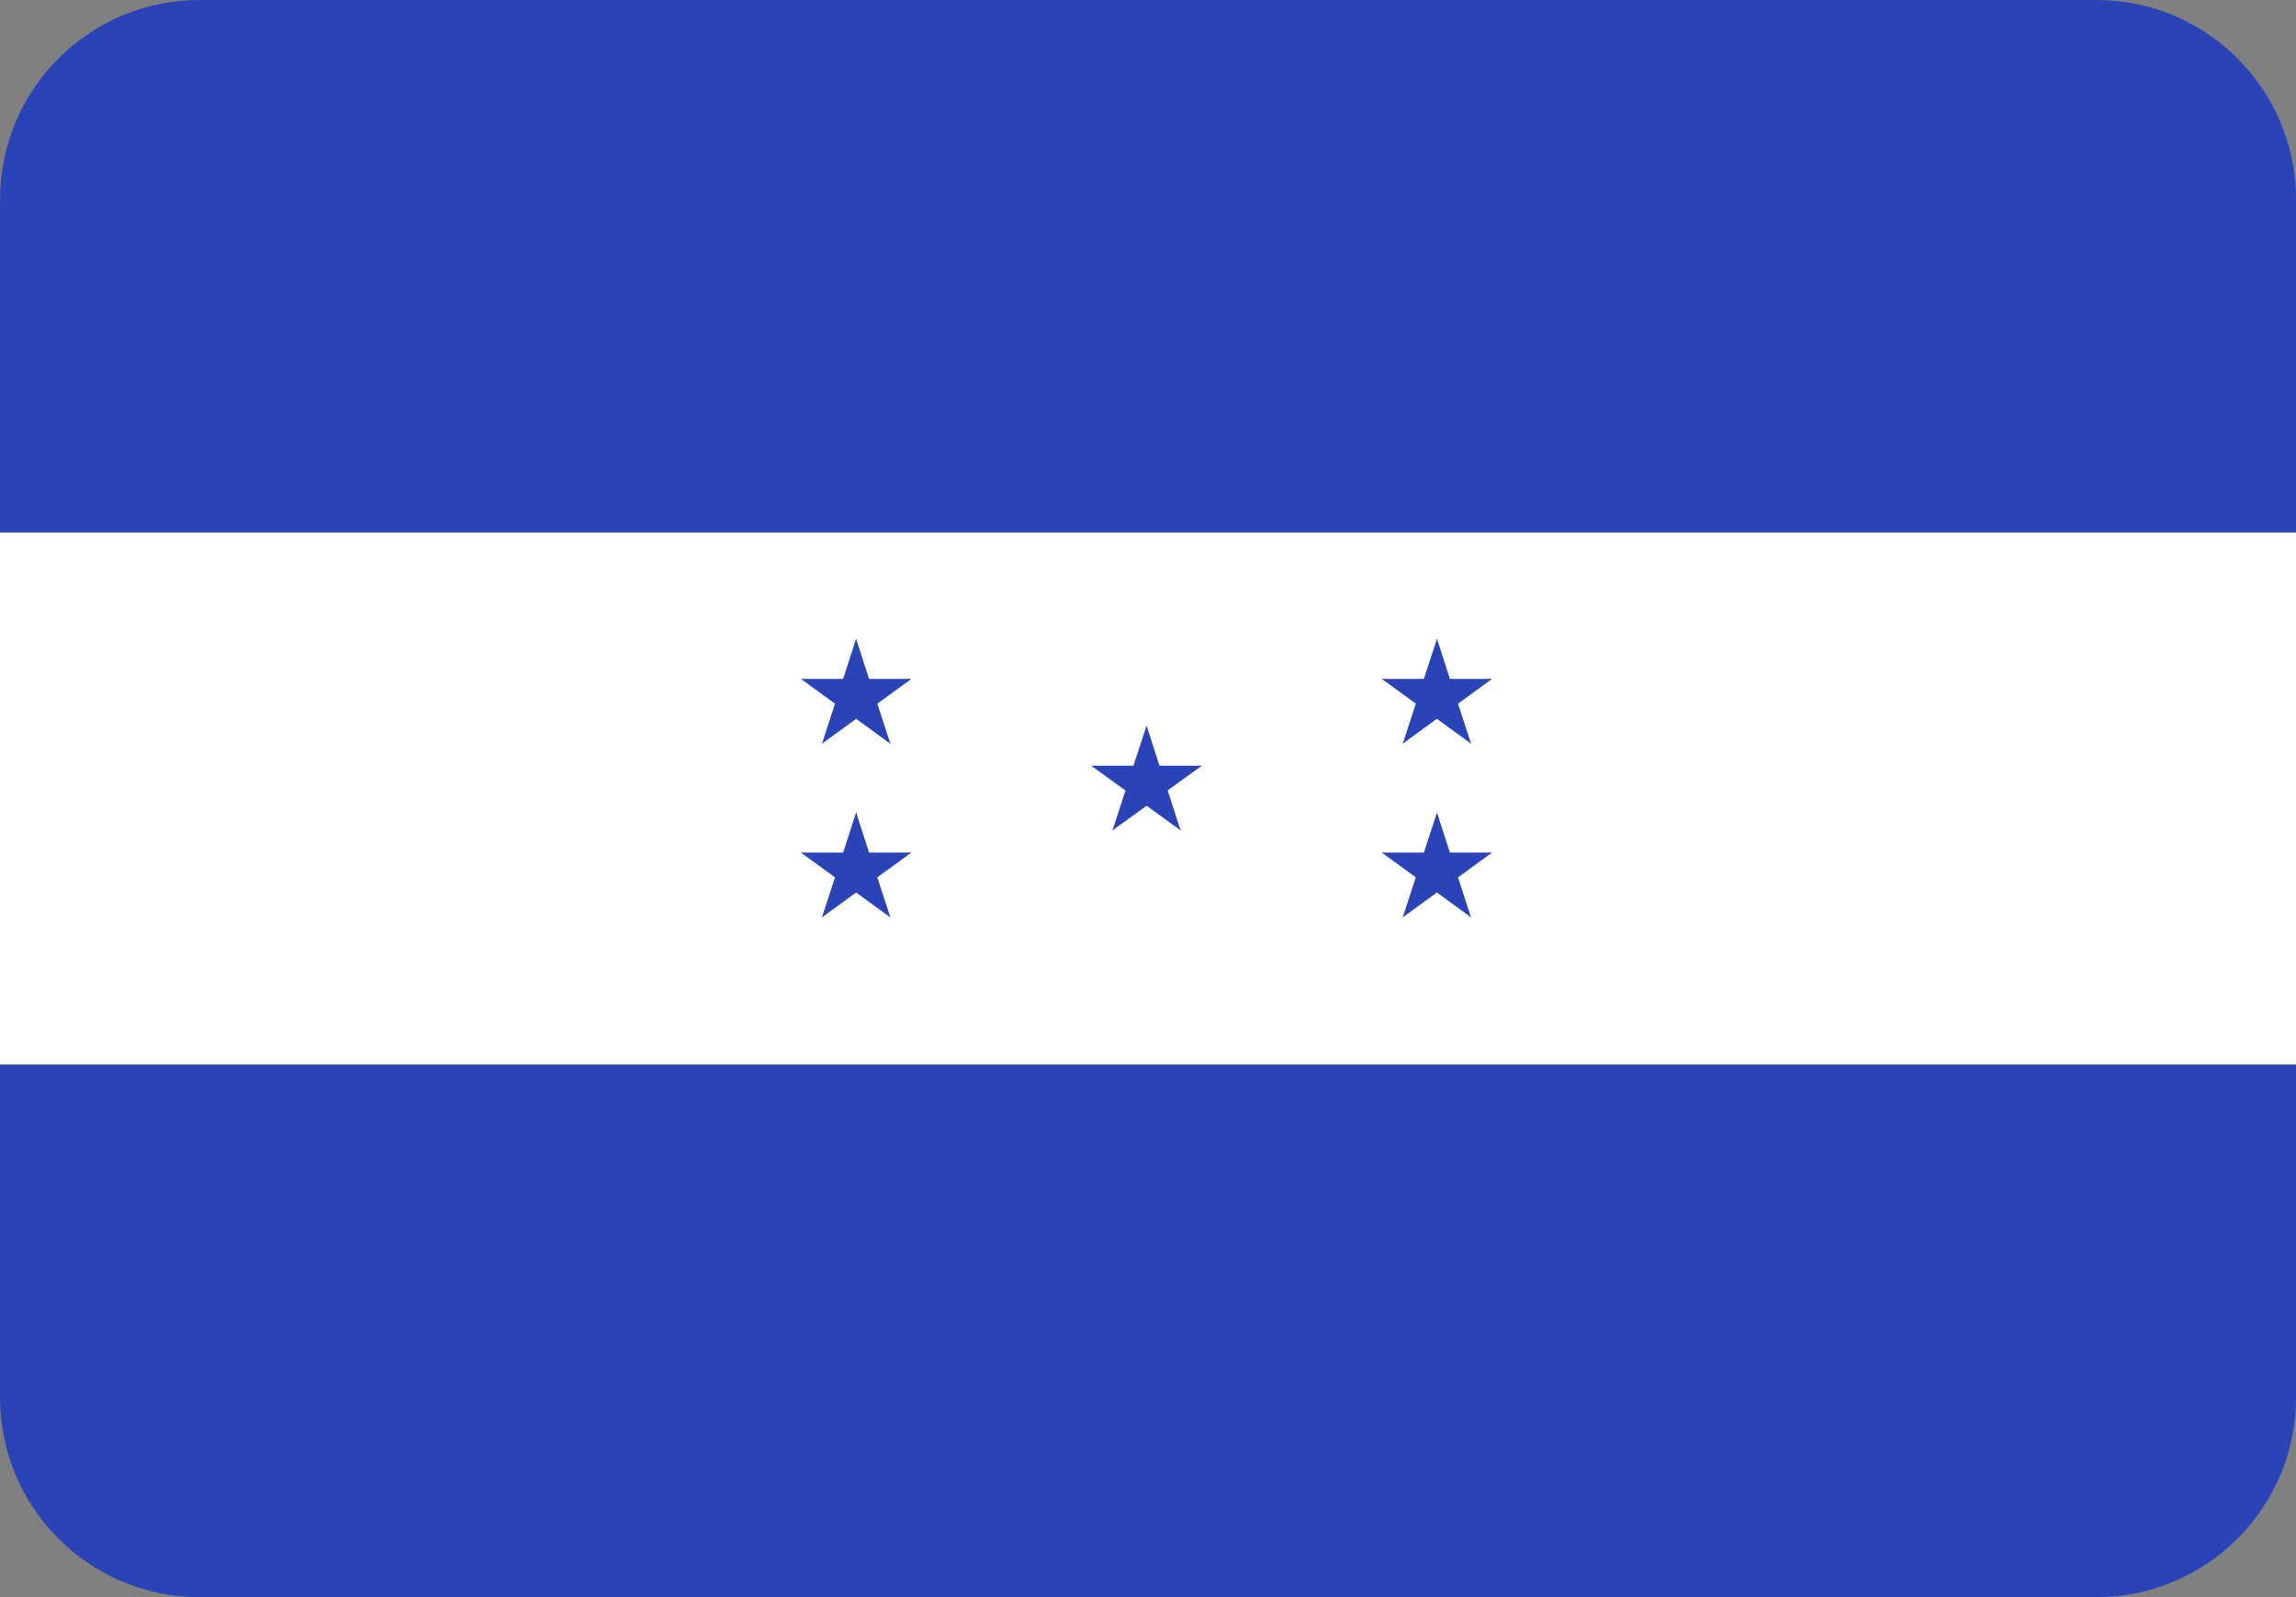 <svg width="23" height="16" viewBox="0 0 23 16" fill="none" xmlns="http://www.w3.org/2000/svg">
<rect x="0" y="0" width="23" height="16" fill="#808080" stroke="none"/>
<g clip-path="url(#clip0_4532_15514)">
<path fill-rule="evenodd" clip-rule="evenodd" d="M0 10.667H23V5.333H0V10.667Z" fill="white"/>
<path fill-rule="evenodd" clip-rule="evenodd" d="M0 5.333H23V2C23 0.895 22.105 -0 21 -0H2C0.895 -0 0 0.895 0 2V5.333Z" fill="#2A43B6"/>
<path fill-rule="evenodd" clip-rule="evenodd" d="M0 14C0 15.104 0.895 16 2 16H21C22.105 16 23 15.104 23 14V10.666H0V14Z" fill="#2A43B6"/>
<path fill-rule="evenodd" clip-rule="evenodd" d="M11.305 7.822L11.581 7.912L11.485 7.27L11.305 7.822Z" fill="#2A43B6"/>
<path fill-rule="evenodd" clip-rule="evenodd" d="M11.389 7.912L11.664 7.822L11.486 7.27L11.389 7.912Z" fill="#2A43B6"/>
<path fill-rule="evenodd" clip-rule="evenodd" d="M11.457 7.671V7.962L12.039 7.671H11.457Z" fill="#2A43B6"/>
<path fill-rule="evenodd" clip-rule="evenodd" d="M11.397 7.778L11.568 8.012L12.039 7.671L11.397 7.778Z" fill="#2A43B6"/>
<path fill-rule="evenodd" clip-rule="evenodd" d="M11.403 8.012L11.574 7.778L10.932 7.672L11.403 8.012Z" fill="#2A43B6"/>
<path fill-rule="evenodd" clip-rule="evenodd" d="M10.932 7.671L11.515 7.962V7.671H10.932Z" fill="#2A43B6"/>
<path fill-rule="evenodd" clip-rule="evenodd" d="M11.372 7.858L11.827 8.32L11.648 7.768L11.372 7.858Z" fill="#2A43B6"/>
<path fill-rule="evenodd" clip-rule="evenodd" d="M11.357 7.979L11.827 8.319L11.528 7.744L11.357 7.979Z" fill="#2A43B6"/>
<path fill-rule="evenodd" clip-rule="evenodd" d="M11.144 8.319L11.615 7.979L11.443 7.744L11.144 8.319Z" fill="#2A43B6"/>
<path fill-rule="evenodd" clip-rule="evenodd" d="M11.144 8.319L11.6 7.858L11.324 7.768L11.144 8.319Z" fill="#2A43B6"/>
<path fill-rule="evenodd" clip-rule="evenodd" d="M14.214 8.693L14.49 8.781L14.395 8.14L14.214 8.693Z" fill="#2A43B6"/>
<path fill-rule="evenodd" clip-rule="evenodd" d="M14.298 8.781L14.573 8.693L14.395 8.14L14.298 8.781Z" fill="#2A43B6"/>
<path fill-rule="evenodd" clip-rule="evenodd" d="M14.366 8.541V8.831L14.946 8.541H14.366Z" fill="#2A43B6"/>
<path fill-rule="evenodd" clip-rule="evenodd" d="M14.306 8.646L14.478 8.883L14.946 8.541L14.306 8.646Z" fill="#2A43B6"/>
<path fill-rule="evenodd" clip-rule="evenodd" d="M14.312 8.883L14.482 8.646L13.842 8.541L14.312 8.883Z" fill="#2A43B6"/>
<path fill-rule="evenodd" clip-rule="evenodd" d="M13.842 8.541L14.422 8.831V8.541H13.842Z" fill="#2A43B6"/>
<path fill-rule="evenodd" clip-rule="evenodd" d="M14.28 8.728L14.736 9.19L14.556 8.638L14.28 8.728Z" fill="#2A43B6"/>
<path fill-rule="evenodd" clip-rule="evenodd" d="M14.266 8.848L14.736 9.19L14.437 8.614L14.266 8.848Z" fill="#2A43B6"/>
<path fill-rule="evenodd" clip-rule="evenodd" d="M14.052 9.19L14.522 8.848L14.352 8.614L14.052 9.19Z" fill="#2A43B6"/>
<path fill-rule="evenodd" clip-rule="evenodd" d="M14.052 9.19L14.509 8.728L14.232 8.638L14.052 9.19Z" fill="#2A43B6"/>
<path fill-rule="evenodd" clip-rule="evenodd" d="M14.214 6.951L14.49 7.042L14.395 6.4L14.214 6.951Z" fill="#2A43B6"/>
<path fill-rule="evenodd" clip-rule="evenodd" d="M14.298 7.042L14.573 6.952L14.395 6.4L14.298 7.042Z" fill="#2A43B6"/>
<path fill-rule="evenodd" clip-rule="evenodd" d="M14.366 6.801V7.091L14.946 6.801H14.366Z" fill="#2A43B6"/>
<path fill-rule="evenodd" clip-rule="evenodd" d="M14.306 6.907L14.478 7.143L14.946 6.801L14.306 6.907Z" fill="#2A43B6"/>
<path fill-rule="evenodd" clip-rule="evenodd" d="M14.312 7.143L14.482 6.907L13.842 6.801L14.312 7.143Z" fill="#2A43B6"/>
<path fill-rule="evenodd" clip-rule="evenodd" d="M13.842 6.801L14.422 7.091V6.801H13.842Z" fill="#2A43B6"/>
<path fill-rule="evenodd" clip-rule="evenodd" d="M14.28 6.987L14.736 7.45L14.556 6.898L14.28 6.987Z" fill="#2A43B6"/>
<path fill-rule="evenodd" clip-rule="evenodd" d="M14.266 7.108L14.736 7.45L14.437 6.874L14.266 7.108Z" fill="#2A43B6"/>
<path fill-rule="evenodd" clip-rule="evenodd" d="M14.052 7.45L14.522 7.108L14.352 6.874L14.052 7.45Z" fill="#2A43B6"/>
<path fill-rule="evenodd" clip-rule="evenodd" d="M14.052 7.45L14.509 6.987L14.232 6.899L14.052 7.45Z" fill="#2A43B6"/>
<path fill-rule="evenodd" clip-rule="evenodd" d="M8.397 8.693L8.673 8.781L8.576 8.14L8.397 8.693Z" fill="#2A43B6"/>
<path fill-rule="evenodd" clip-rule="evenodd" d="M8.48 8.781L8.755 8.693L8.576 8.14L8.48 8.781Z" fill="#2A43B6"/>
<path fill-rule="evenodd" clip-rule="evenodd" d="M8.548 8.541V8.831L9.129 8.541H8.548Z" fill="#2A43B6"/>
<path fill-rule="evenodd" clip-rule="evenodd" d="M8.488 8.646L8.659 8.883L9.13 8.541L8.488 8.646Z" fill="#2A43B6"/>
<path fill-rule="evenodd" clip-rule="evenodd" d="M8.494 8.883L8.665 8.646L8.023 8.541L8.494 8.883Z" fill="#2A43B6"/>
<path fill-rule="evenodd" clip-rule="evenodd" d="M8.023 8.541L8.605 8.831V8.541H8.023Z" fill="#2A43B6"/>
<path fill-rule="evenodd" clip-rule="evenodd" d="M8.462 8.728L8.919 9.19L8.739 8.638L8.462 8.728Z" fill="#2A43B6"/>
<path fill-rule="evenodd" clip-rule="evenodd" d="M8.448 8.848L8.918 9.19L8.619 8.614L8.448 8.848Z" fill="#2A43B6"/>
<path fill-rule="evenodd" clip-rule="evenodd" d="M8.234 9.19L8.705 8.848L8.534 8.614L8.234 9.19Z" fill="#2A43B6"/>
<path fill-rule="evenodd" clip-rule="evenodd" d="M8.234 9.19L8.691 8.728L8.414 8.638L8.234 9.19Z" fill="#2A43B6"/>
<path fill-rule="evenodd" clip-rule="evenodd" d="M8.397 6.951L8.673 7.042L8.576 6.4L8.397 6.951Z" fill="#2A43B6"/>
<path fill-rule="evenodd" clip-rule="evenodd" d="M8.48 7.042L8.755 6.952L8.576 6.4L8.48 7.042Z" fill="#2A43B6"/>
<path fill-rule="evenodd" clip-rule="evenodd" d="M8.548 6.801V7.091L9.129 6.801H8.548Z" fill="#2A43B6"/>
<path fill-rule="evenodd" clip-rule="evenodd" d="M8.488 6.907L8.659 7.143L9.13 6.801L8.488 6.907Z" fill="#2A43B6"/>
<path fill-rule="evenodd" clip-rule="evenodd" d="M8.494 7.143L8.665 6.907L8.023 6.801L8.494 7.143Z" fill="#2A43B6"/>
<path fill-rule="evenodd" clip-rule="evenodd" d="M8.023 6.801L8.605 7.091V6.801H8.023Z" fill="#2A43B6"/>
<path fill-rule="evenodd" clip-rule="evenodd" d="M8.462 6.987L8.919 7.45L8.739 6.898L8.462 6.987Z" fill="#2A43B6"/>
<path fill-rule="evenodd" clip-rule="evenodd" d="M8.448 7.108L8.918 7.45L8.619 6.874L8.448 7.108Z" fill="#2A43B6"/>
<path fill-rule="evenodd" clip-rule="evenodd" d="M8.234 7.45L8.705 7.108L8.534 6.874L8.234 7.45Z" fill="#2A43B6"/>
<path fill-rule="evenodd" clip-rule="evenodd" d="M8.234 7.45L8.691 6.987L8.414 6.899L8.234 7.45Z" fill="#2A43B6"/>
</g>
<defs>
<clipPath id="clip0_4532_15514">
<rect width="23" height="16" fill="white"/>
</clipPath>
</defs>
</svg>
